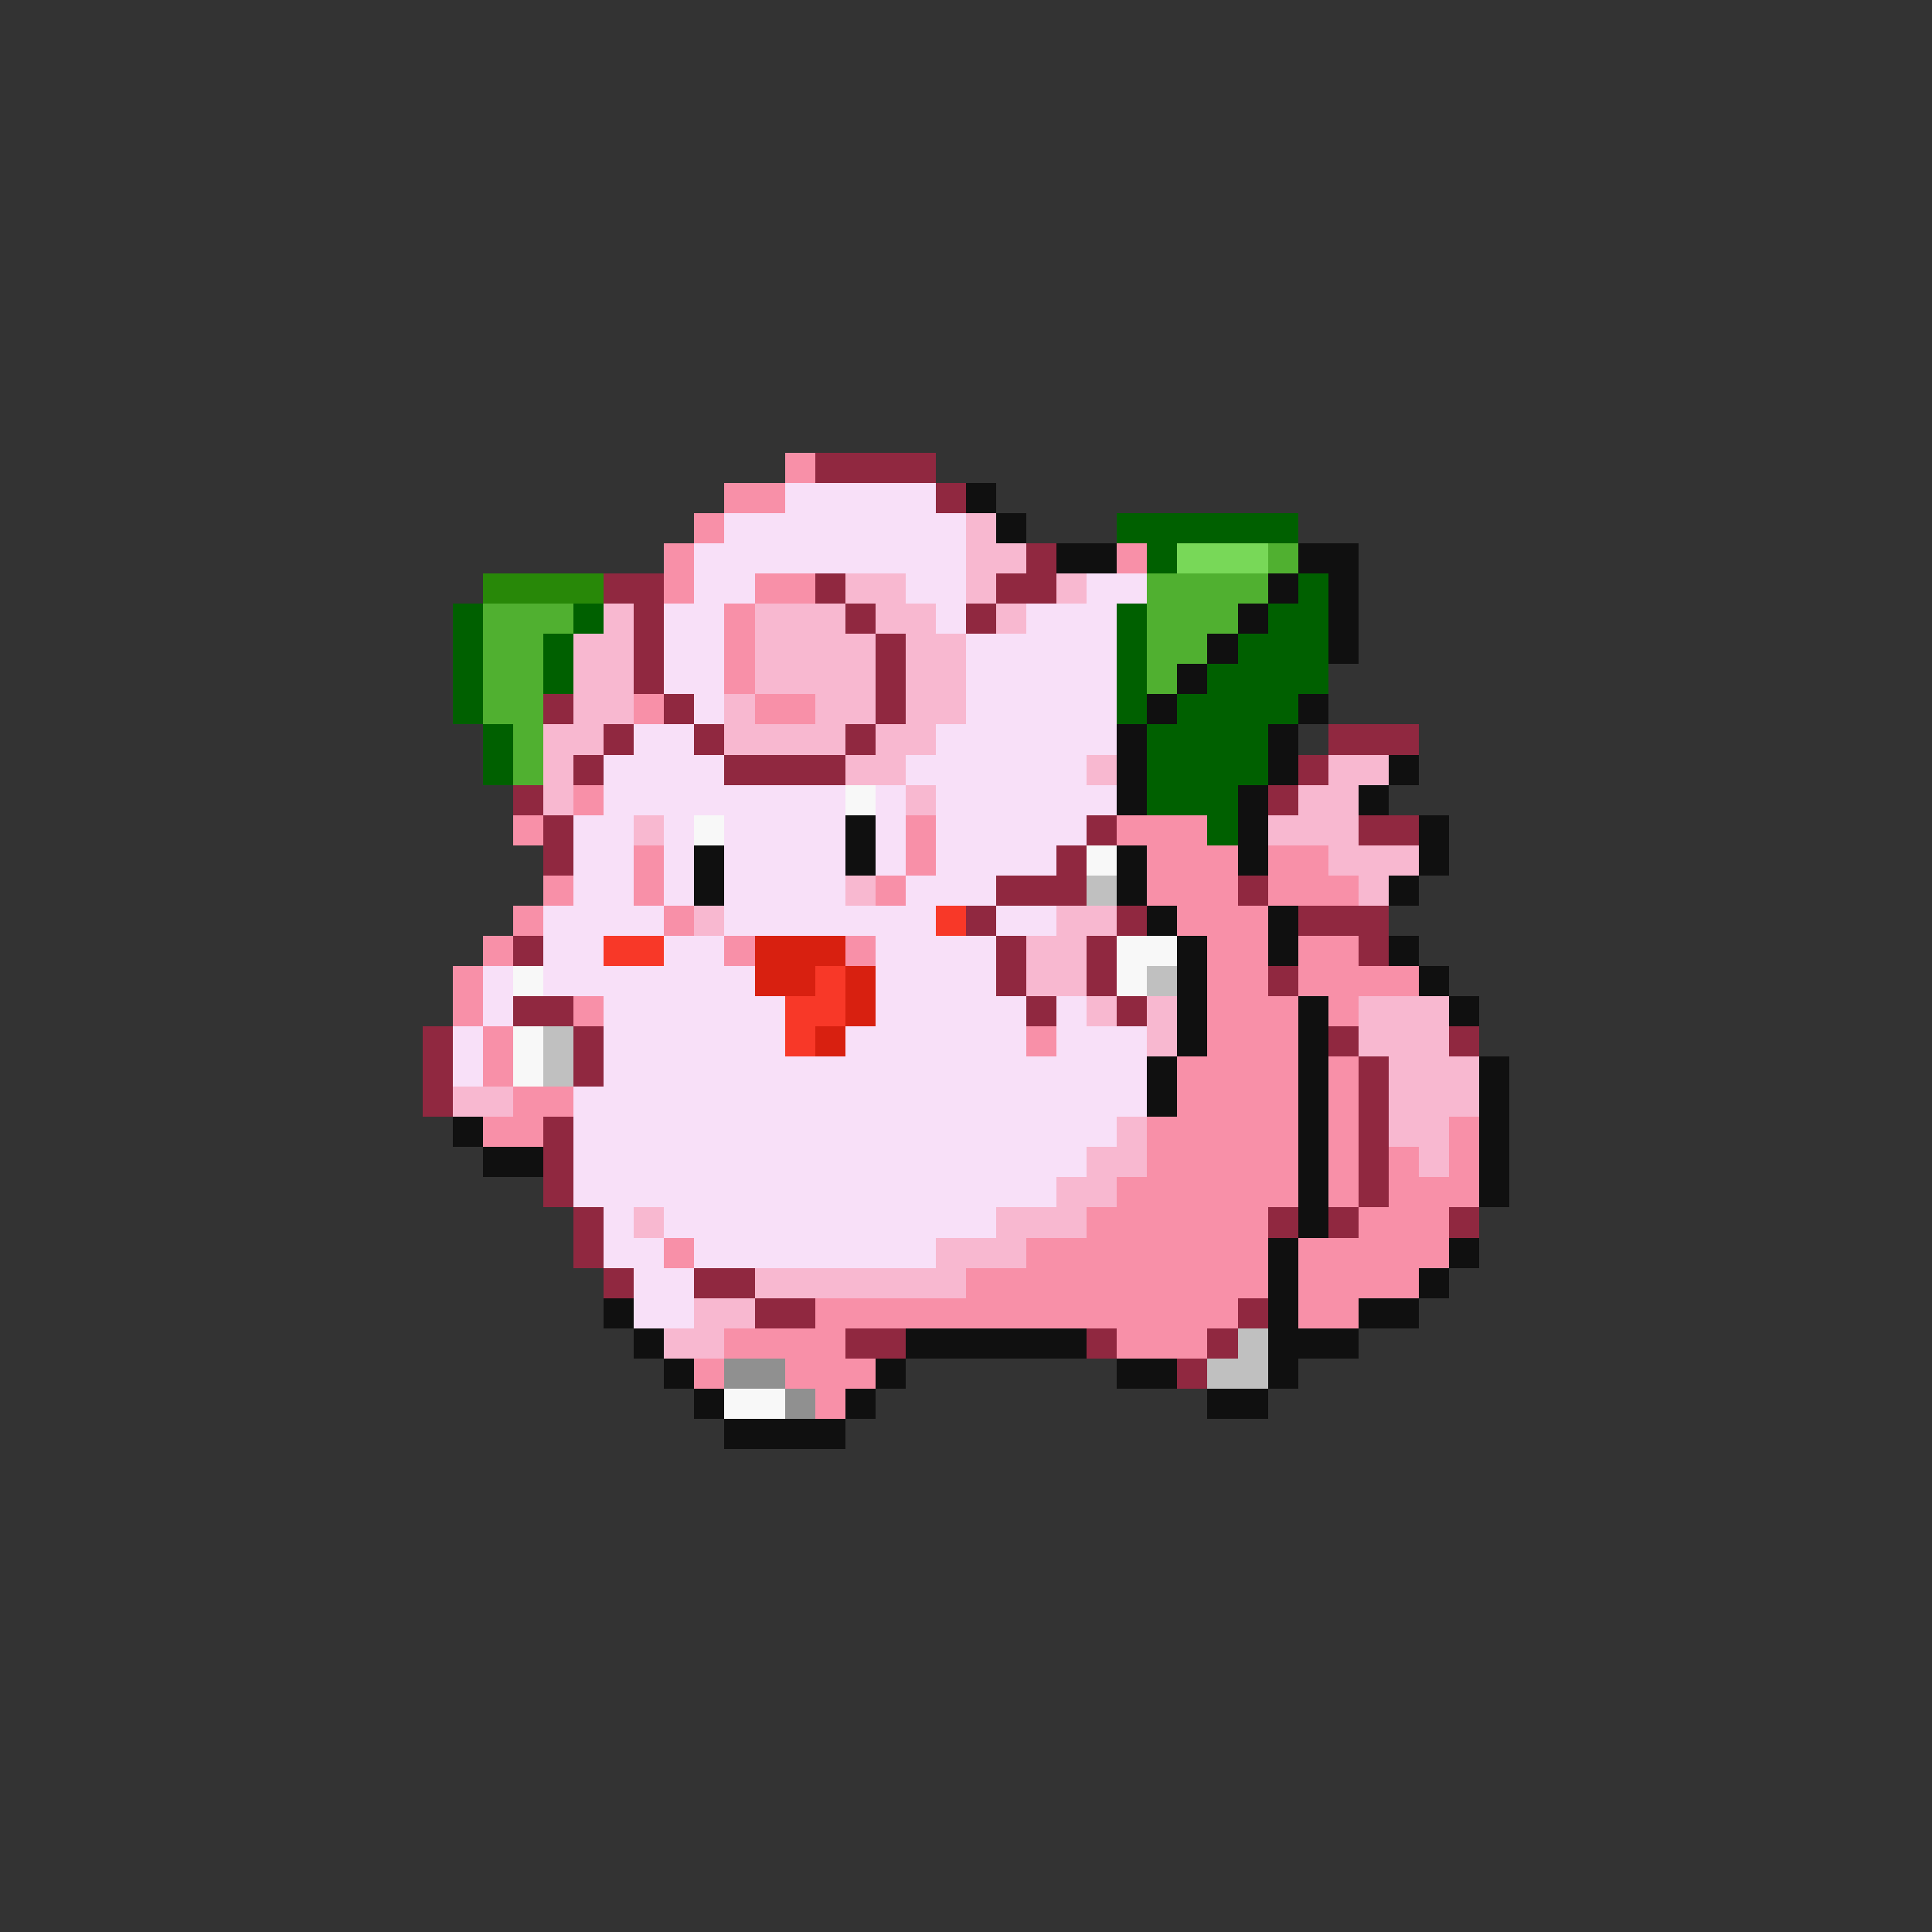 <svg xmlns="http://www.w3.org/2000/svg" viewBox="0 -0.5 64 64" shape-rendering="crispEdges">
<rect x="0" y="-0.5" width="64" height="64" fill="#333333" stroke="none"/>
<path stroke="#f890a8" d="M26 15h1M24 16h2M23 17h1M22 18h1M37 18h1M22 19h1M25 19h2M24 20h1M24 21h1M24 22h1M21 23h1M25 23h2M19 26h1M17 27h1M30 27h1M37 27h3M21 28h1M30 28h1M38 28h3M42 28h2M18 29h1M21 29h1M29 29h1M38 29h3M42 29h3M17 30h1M22 30h1M39 30h3M16 31h1M24 31h1M28 31h1M40 31h2M43 31h2M15 32h1M40 32h2M43 32h4M15 33h1M19 33h1M40 33h3M44 33h1M16 34h1M34 34h1M40 34h3M16 35h1M39 35h4M44 35h1M17 36h2M39 36h4M44 36h1M16 37h2M38 37h5M44 37h1M48 37h1M38 38h5M44 38h1M46 38h1M48 38h1M37 39h6M44 39h1M46 39h3M36 40h6M45 40h3M22 41h1M34 41h8M43 41h5M32 42h10M43 42h4M27 43h14M43 43h2M24 44h4M37 44h3M23 45h1M26 45h3M27 46h1" />
<path stroke="#902840" d="M27 15h4M31 16h1M34 18h1M20 19h2M27 19h1M33 19h2M21 20h1M28 20h1M32 20h1M21 21h1M29 21h1M21 22h1M29 22h1M18 23h1M22 23h1M29 23h1M20 24h1M23 24h1M28 24h1M44 24h3M19 25h1M24 25h4M43 25h1M17 26h1M42 26h1M18 27h1M36 27h1M45 27h2M18 28h1M35 28h1M33 29h3M41 29h1M32 30h1M37 30h1M43 30h3M17 31h1M33 31h1M36 31h1M45 31h1M33 32h1M36 32h1M42 32h1M17 33h2M34 33h1M37 33h1M14 34h1M19 34h1M44 34h1M48 34h1M14 35h1M19 35h1M45 35h1M14 36h1M45 36h1M18 37h1M45 37h1M18 38h1M45 38h1M18 39h1M45 39h1M19 40h1M42 40h1M44 40h1M48 40h1M19 41h1M20 42h1M23 42h2M25 43h2M41 43h1M28 44h2M36 44h1M40 44h1M39 45h1" />
<path stroke="#f8e0f8" d="M26 16h5M24 17h8M23 18h9M23 19h2M30 19h2M36 19h2M22 20h2M31 20h1M34 20h3M22 21h2M32 21h5M22 22h2M32 22h5M23 23h1M32 23h5M21 24h2M31 24h6M20 25h4M30 25h6M20 26h8M29 26h1M31 26h6M19 27h2M22 27h1M24 27h4M29 27h1M31 27h5M19 28h2M22 28h1M24 28h4M29 28h1M31 28h4M19 29h2M22 29h1M24 29h4M30 29h3M18 30h4M24 30h7M33 30h2M18 31h2M22 31h2M29 31h4M16 32h1M18 32h7M29 32h4M16 33h1M20 33h6M29 33h5M35 33h1M15 34h1M20 34h6M28 34h6M35 34h3M15 35h1M20 35h18M19 36h19M19 37h18M19 38h17M19 39h16M20 40h1M22 40h11M20 41h2M23 41h8M21 42h2M21 43h2" />
<path stroke="#101010" d="M32 16h1M33 17h1M35 18h2M43 18h2M42 19h1M44 19h1M41 20h1M44 20h1M40 21h1M44 21h1M39 22h1M38 23h1M43 23h1M37 24h1M42 24h1M37 25h1M42 25h1M46 25h1M37 26h1M41 26h1M45 26h1M28 27h1M41 27h1M47 27h1M23 28h1M28 28h1M37 28h1M41 28h1M47 28h1M23 29h1M37 29h1M46 29h1M38 30h1M42 30h1M39 31h1M42 31h1M46 31h1M39 32h1M47 32h1M39 33h1M43 33h1M48 33h1M39 34h1M43 34h1M38 35h1M43 35h1M49 35h1M38 36h1M43 36h1M49 36h1M15 37h1M43 37h1M49 37h1M16 38h2M43 38h1M49 38h1M43 39h1M49 39h1M43 40h1M42 41h1M48 41h1M42 42h1M47 42h1M20 43h1M42 43h1M45 43h2M21 44h1M30 44h6M42 44h3M22 45h1M29 45h1M37 45h2M42 45h1M23 46h1M28 46h1M40 46h2M24 47h4" />
<path stroke="#f8b8d0" d="M32 17h1M32 18h2M28 19h2M32 19h1M35 19h1M20 20h1M25 20h3M29 20h2M33 20h1M19 21h2M25 21h4M30 21h2M19 22h2M25 22h4M30 22h2M19 23h2M24 23h1M27 23h2M30 23h2M18 24h2M24 24h4M29 24h2M18 25h1M28 25h2M36 25h1M44 25h2M18 26h1M30 26h1M43 26h2M21 27h1M42 27h3M44 28h3M28 29h1M45 29h1M23 30h1M35 30h2M34 31h2M34 32h2M36 33h1M38 33h1M45 33h3M38 34h1M45 34h3M46 35h3M15 36h2M46 36h3M37 37h1M46 37h2M36 38h2M47 38h1M35 39h2M21 40h1M33 40h3M31 41h3M25 42h7M23 43h2M22 44h2" />
<path stroke="#006000" d="M37 17h6M38 18h1M43 19h1M15 20h1M19 20h1M37 20h1M42 20h2M15 21h1M18 21h1M37 21h1M41 21h3M15 22h1M18 22h1M37 22h1M40 22h4M15 23h1M37 23h1M39 23h4M16 24h1M38 24h4M16 25h1M38 25h4M38 26h3M40 27h1" />
<path stroke="#78d858" d="M39 18h3" />
<path stroke="#50b030" d="M42 18h1M38 19h4M16 20h3M38 20h3M16 21h2M38 21h2M16 22h2M38 22h1M16 23h2M17 24h1M17 25h1" />
<path stroke="#288808" d="M16 19h4" />
<path stroke="#f8f8f8" d="M28 26h1M23 27h1M36 28h1M37 31h2M17 32h1M37 32h1M17 34h1M17 35h1M24 46h2" />
<path stroke="#c0c0c0" d="M36 29h1M38 32h1M18 34h1M18 35h1M41 44h1M40 45h2" />
<path stroke="#f83828" d="M31 30h1M20 31h2M27 32h1M26 33h2M26 34h1" />
<path stroke="#d82010" d="M25 31h3M25 32h2M28 32h1M28 33h1M27 34h1" />
<path stroke="#909090" d="M24 45h2M26 46h1" />
</svg>